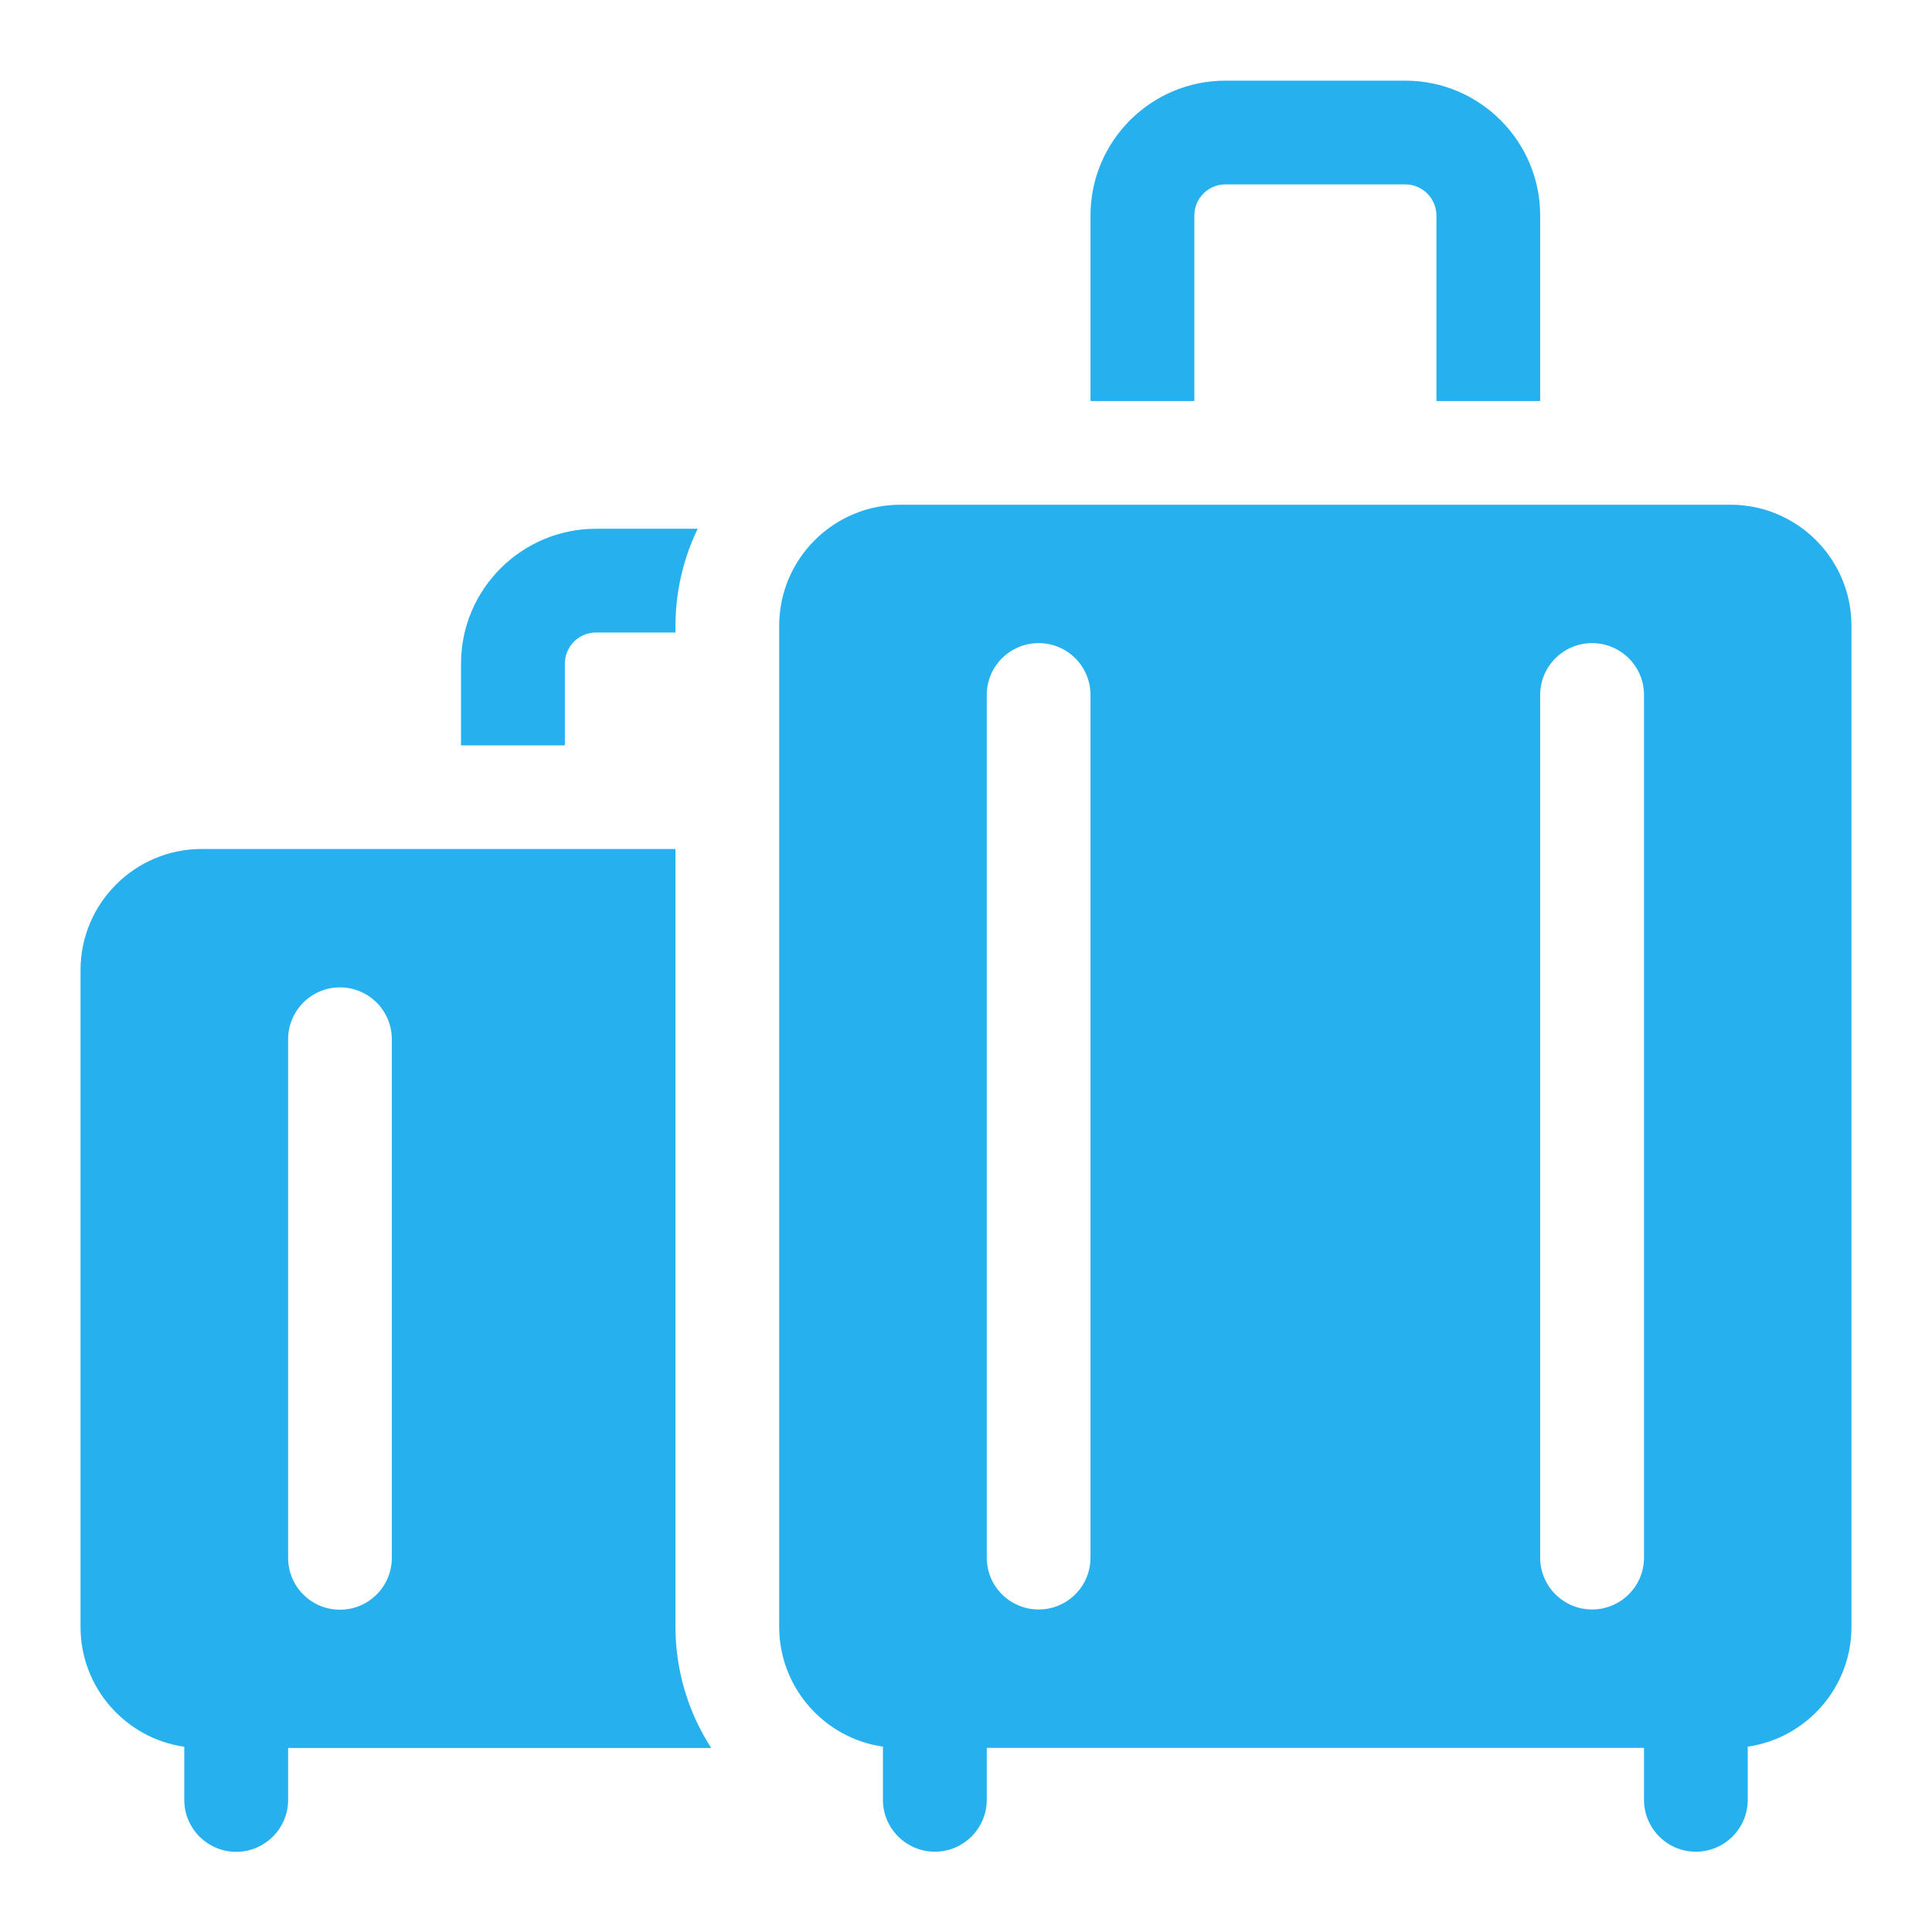 <svg width="16" height="16" viewBox="0 0 16 16" fill="none" xmlns="http://www.w3.org/2000/svg">
<path d="M9.891 1.785C9.891 1.643 10.006 1.527 10.148 1.527H11.638C11.78 1.527 11.896 1.643 11.896 1.785V3.321H12.755V1.785C12.755 1.169 12.254 0.668 11.638 0.668H10.148C9.532 0.668 9.031 1.169 9.031 1.785V3.321H9.891V1.785Z" fill="#26B0EE"/>
<path d="M5.89 14.476C5.702 14.185 5.594 13.839 5.594 13.474V7.031H1.67C1.117 7.031 0.667 7.481 0.667 8.034V13.474C0.667 13.978 1.041 14.396 1.526 14.466V14.906C1.526 15.143 1.719 15.336 1.956 15.336C2.193 15.336 2.386 15.143 2.386 14.906V14.476H5.89V14.476ZM2.386 8.607C2.386 8.37 2.578 8.177 2.815 8.177C3.053 8.177 3.245 8.37 3.245 8.607V12.901C3.245 13.138 3.053 13.331 2.815 13.331C2.578 13.331 2.386 13.138 2.386 12.901V8.607Z" fill="#26B0EE"/>
<path d="M4.678 5.496C4.678 5.354 4.793 5.238 4.936 5.238H5.594V5.184C5.594 4.896 5.66 4.623 5.778 4.379H4.936C4.32 4.379 3.818 4.88 3.818 5.496V6.173H4.678V5.496Z" fill="#26B0EE"/>
<path d="M14.331 4.18H7.456C6.903 4.18 6.453 4.629 6.453 5.182V13.473C6.453 13.977 6.827 14.395 7.312 14.465V14.905C7.312 15.142 7.505 15.335 7.742 15.335C7.979 15.335 8.172 15.142 8.172 14.905V14.475H13.615V14.905C13.615 15.142 13.807 15.335 14.044 15.335C14.282 15.335 14.474 15.142 14.474 14.905V14.465C14.959 14.395 15.333 13.977 15.333 13.473V5.182C15.333 4.629 14.884 4.18 14.331 4.18ZM9.031 12.9C9.031 13.137 8.839 13.329 8.602 13.329C8.364 13.329 8.172 13.137 8.172 12.9V5.755C8.172 5.518 8.364 5.326 8.602 5.326C8.839 5.326 9.031 5.518 9.031 5.755V12.9ZM13.185 13.329C12.948 13.329 12.755 13.137 12.755 12.9V5.755C12.755 5.518 12.948 5.326 13.185 5.326C13.422 5.326 13.615 5.518 13.615 5.755V12.9C13.615 13.137 13.422 13.329 13.185 13.329Z" fill="#26B0EE"/>
</svg>
